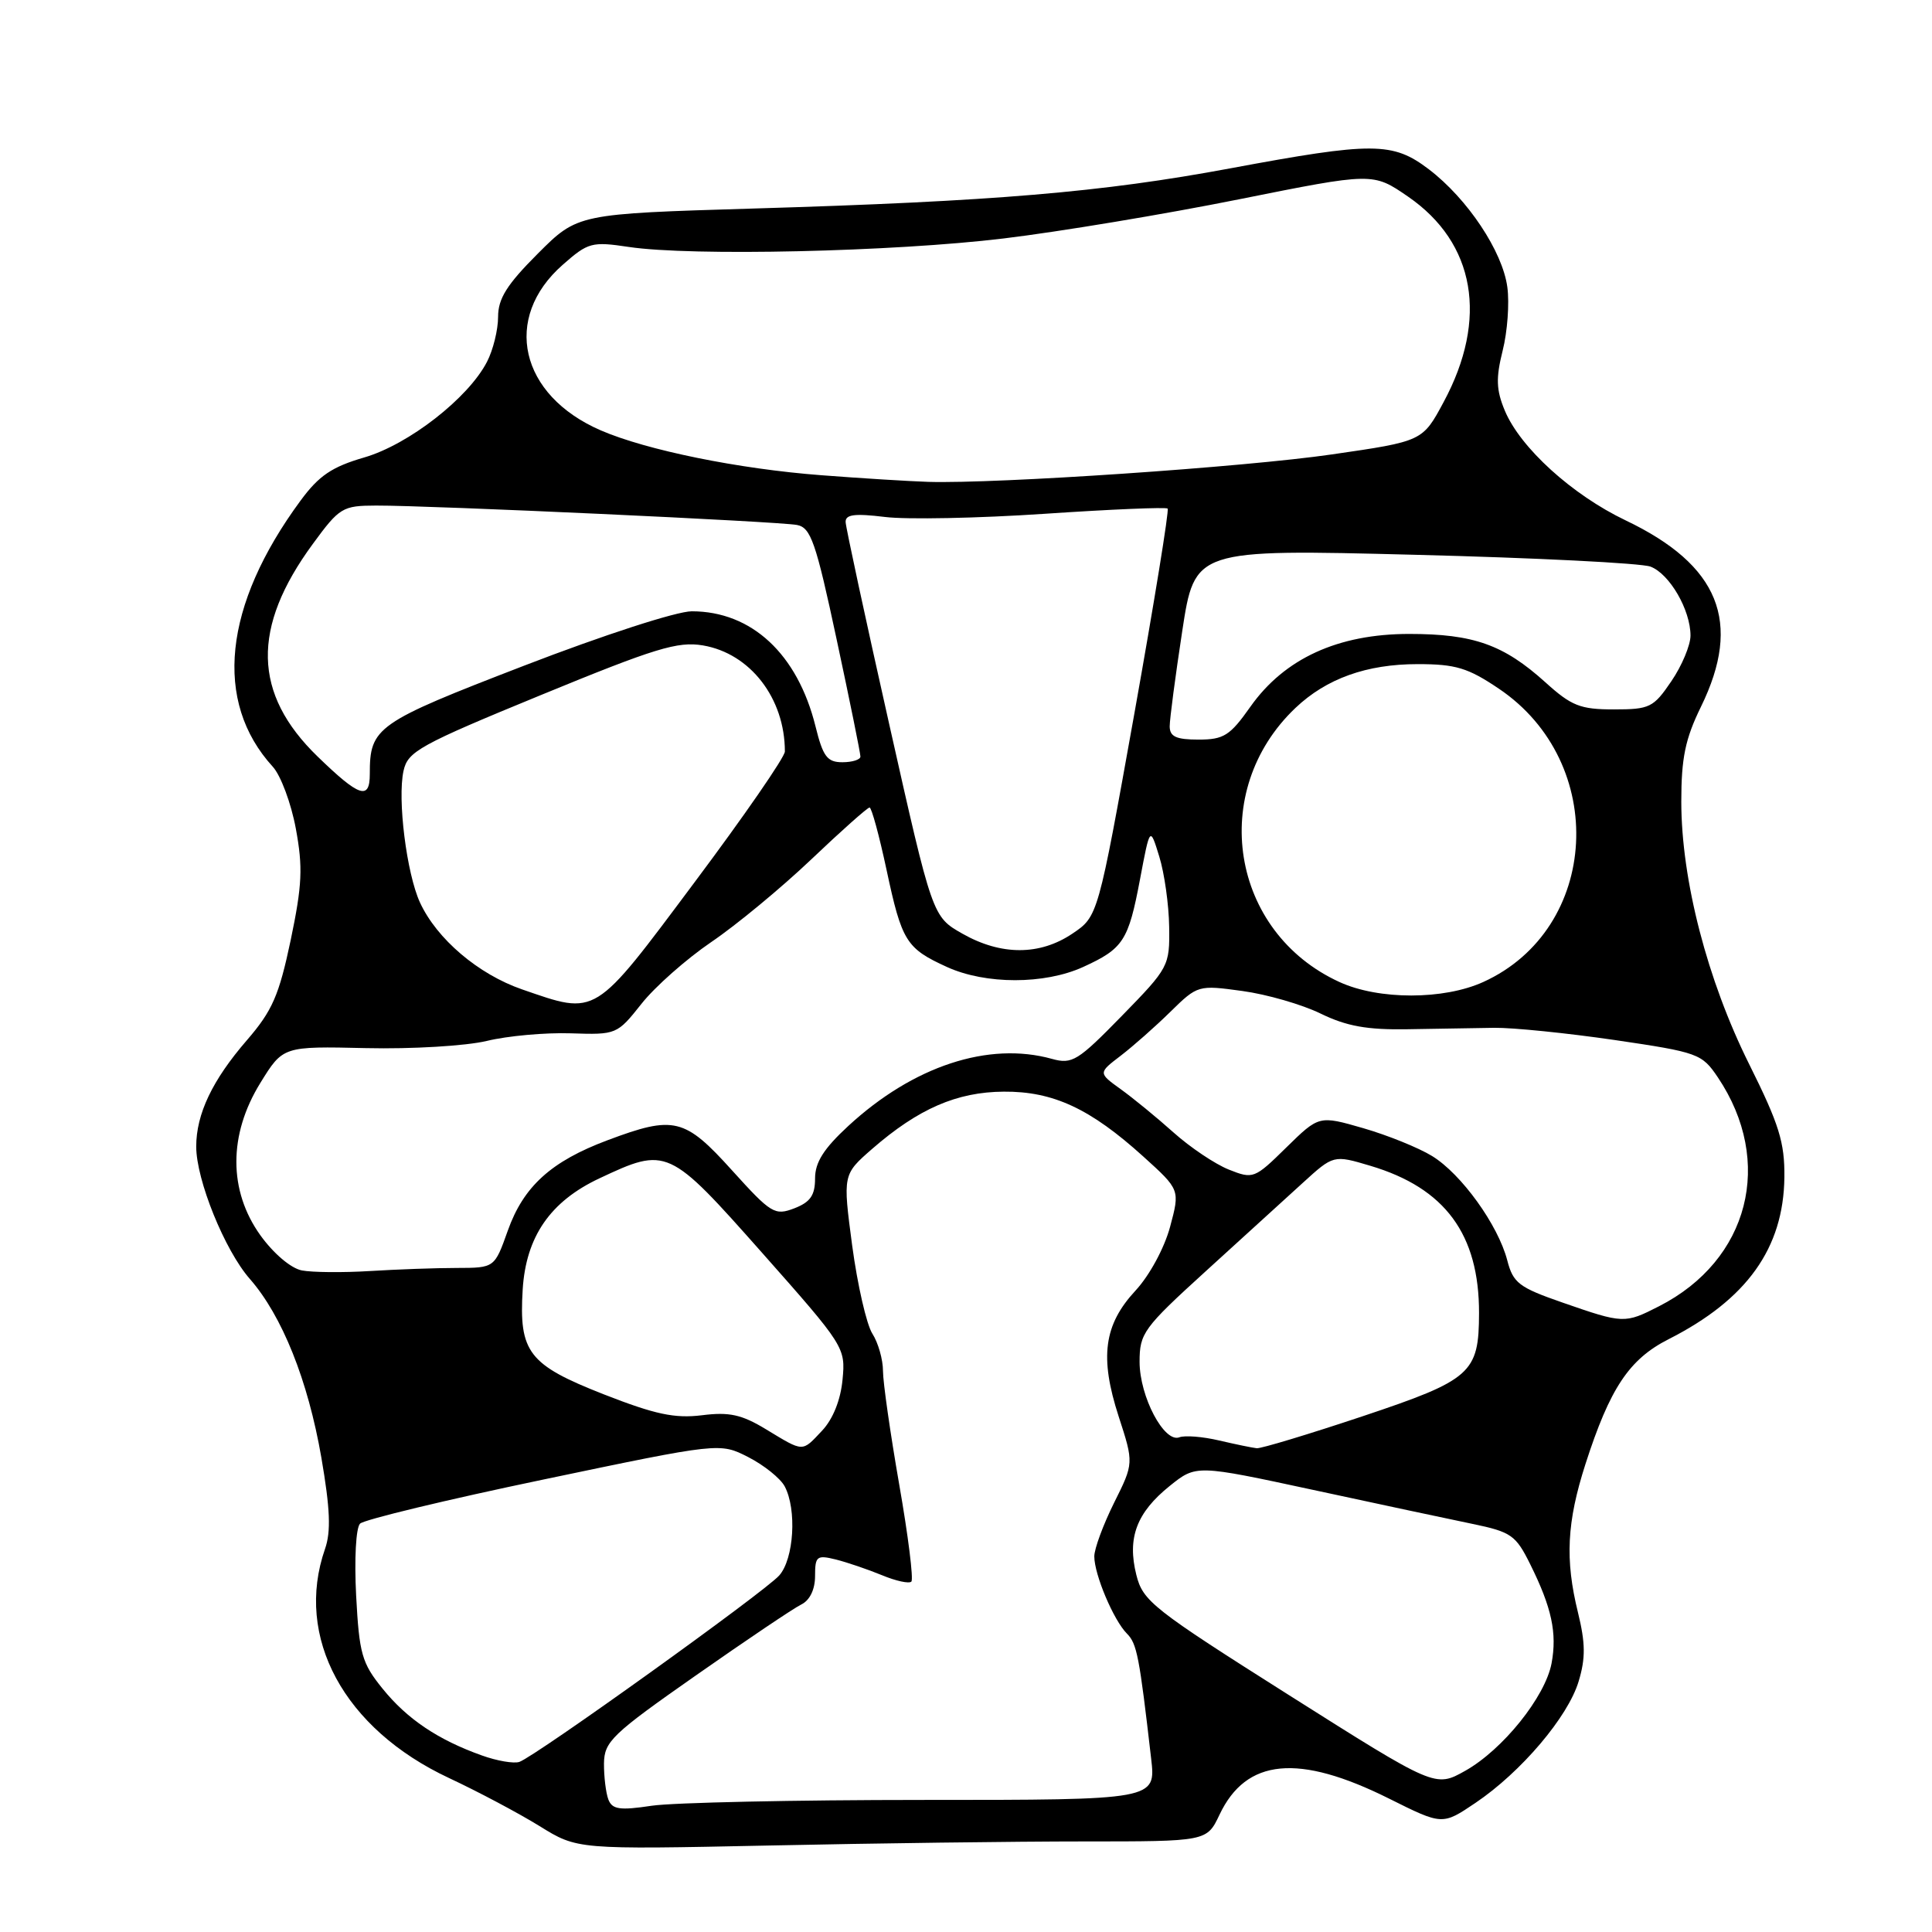 <?xml version="1.0" encoding="UTF-8" standalone="no"?>
<!DOCTYPE svg PUBLIC "-//W3C//DTD SVG 1.1//EN" "http://www.w3.org/Graphics/SVG/1.1/DTD/svg11.dtd" >
<svg xmlns="http://www.w3.org/2000/svg" xmlns:xlink="http://www.w3.org/1999/xlink" version="1.1" viewBox="0 0 256 256">
 <g >
 <path fill="currentColor"
d=" M 143.62 244.00 C 159.91 244.00 159.91 244.00 161.59 240.46 C 165.13 232.99 172.05 232.33 184.07 238.33 C 191.12 241.85 191.12 241.85 195.51 238.89 C 201.56 234.81 207.78 227.48 209.18 222.78 C 210.11 219.71 210.08 217.71 209.09 213.67 C 207.36 206.65 207.61 201.69 210.08 194.00 C 213.32 183.94 215.87 180.10 221.10 177.45 C 231.47 172.19 236.33 165.40 236.44 156.00 C 236.49 151.38 235.75 148.99 231.77 141.00 C 226.22 129.86 222.79 116.60 222.78 106.24 C 222.78 100.43 223.30 97.91 225.39 93.64 C 230.87 82.43 227.82 74.88 215.40 68.95 C 208.32 65.57 201.46 59.34 199.40 54.42 C 198.25 51.67 198.20 50.11 199.11 46.46 C 199.74 43.97 200.02 40.19 199.73 38.05 C 199.10 33.31 194.46 26.35 189.34 22.44 C 184.54 18.79 181.96 18.78 163.00 22.31 C 145.97 25.48 131.73 26.68 99.87 27.63 C 76.54 28.33 76.54 28.33 71.27 33.60 C 67.17 37.70 66.00 39.56 66.00 41.98 C 66.00 43.70 65.34 46.38 64.53 47.94 C 62.05 52.75 54.15 58.90 48.28 60.61 C 43.98 61.86 42.26 63.02 39.82 66.34 C 29.59 80.24 28.26 92.96 36.15 101.60 C 37.20 102.75 38.58 106.44 39.20 109.80 C 40.15 114.93 40.04 117.28 38.52 124.56 C 36.97 131.91 36.09 133.93 32.70 137.85 C 28.14 143.12 26.00 147.61 26.00 151.93 C 26.00 156.35 29.78 165.68 33.11 169.47 C 37.38 174.34 40.81 182.91 42.58 193.13 C 43.75 199.93 43.87 202.93 43.07 205.23 C 38.99 216.93 45.57 229.08 59.50 235.60 C 63.35 237.40 68.75 240.27 71.50 241.97 C 76.50 245.07 76.50 245.07 101.91 244.54 C 115.89 244.24 134.66 244.00 143.62 244.00 Z  M 80.61 238.44 C 80.28 237.56 80.02 235.41 80.03 233.67 C 80.07 230.76 81.08 229.79 92.21 222.00 C 98.89 217.32 105.17 213.09 106.18 212.60 C 107.31 212.04 108.00 210.61 108.00 208.83 C 108.00 206.20 108.23 206.02 110.75 206.64 C 112.26 207.02 115.01 207.96 116.86 208.72 C 118.71 209.49 120.46 209.87 120.76 209.57 C 121.06 209.27 120.34 203.48 119.15 196.70 C 117.97 189.93 117.00 183.16 117.00 181.66 C 117.00 180.16 116.37 177.93 115.59 176.71 C 114.82 175.50 113.62 170.25 112.92 165.06 C 111.67 155.63 111.67 155.63 115.58 152.22 C 121.69 146.91 126.79 144.69 133.00 144.65 C 139.55 144.60 144.47 146.89 151.51 153.26 C 156.36 157.65 156.36 157.65 155.04 162.57 C 154.28 165.38 152.32 169.00 150.47 171.00 C 146.26 175.54 145.68 179.83 148.23 187.69 C 150.24 193.88 150.24 193.88 147.62 199.13 C 146.18 202.03 145.00 205.22 145.00 206.23 C 145.00 208.64 147.56 214.70 149.33 216.47 C 150.65 217.79 150.97 219.46 152.53 233.00 C 153.17 238.50 153.17 238.50 122.33 238.50 C 105.38 238.50 89.19 238.85 86.36 239.27 C 82.11 239.91 81.12 239.76 80.61 238.44 Z  M 170.84 224.64 C 152.74 213.19 151.44 212.17 150.57 208.68 C 149.34 203.78 150.60 200.43 155.00 196.89 C 158.50 194.08 158.50 194.08 174.00 197.42 C 182.53 199.26 192.02 201.29 195.09 201.92 C 200.25 202.99 200.85 203.41 202.77 207.29 C 205.61 213.01 206.34 216.39 205.59 220.40 C 204.75 224.84 199.13 231.84 194.15 234.64 C 190.18 236.87 190.18 236.87 170.84 224.64 Z  M 63.86 232.61 C 58.02 230.53 53.93 227.77 50.68 223.74 C 47.94 220.36 47.60 219.13 47.19 211.42 C 46.94 206.57 47.16 202.44 47.71 201.89 C 48.24 201.36 59.19 198.72 72.03 196.04 C 95.38 191.15 95.38 191.15 99.16 193.08 C 101.23 194.14 103.40 195.88 103.97 196.94 C 105.60 199.99 105.21 206.55 103.25 208.76 C 101.33 210.93 70.95 232.73 68.82 233.46 C 68.09 233.71 65.86 233.33 63.86 232.61 Z  M 101.50 189.39 C 98.27 187.43 96.63 187.07 93.00 187.53 C 89.40 187.97 86.81 187.42 80.01 184.76 C 70.03 180.84 68.75 179.19 69.26 170.85 C 69.70 163.86 72.91 159.20 79.42 156.14 C 88.38 151.93 88.60 152.03 100.98 166.00 C 111.91 178.34 112.05 178.56 111.64 182.81 C 111.39 185.50 110.37 188.04 108.94 189.56 C 106.23 192.44 106.56 192.45 101.50 189.39 Z  M 161.54 190.87 C 159.37 190.36 156.99 190.17 156.27 190.45 C 154.26 191.22 151.01 185.06 151.00 180.46 C 151.00 176.66 151.51 175.96 159.75 168.46 C 164.56 164.08 170.34 158.82 172.60 156.76 C 176.70 153.02 176.70 153.02 181.60 154.48 C 191.49 157.43 196.00 163.56 195.98 174.00 C 195.96 181.96 194.97 182.84 180.53 187.67 C 173.40 190.05 167.10 191.95 166.53 191.90 C 165.96 191.84 163.72 191.38 161.54 190.87 Z  M 207.05 172.60 C 201.26 170.59 200.50 170.01 199.72 167.00 C 198.50 162.31 193.64 155.56 189.76 153.18 C 187.97 152.08 183.86 150.42 180.64 149.49 C 174.78 147.80 174.78 147.80 170.45 152.04 C 166.22 156.20 166.05 156.26 162.81 154.97 C 160.99 154.24 157.70 152.03 155.50 150.06 C 153.30 148.09 150.15 145.51 148.51 144.33 C 145.51 142.17 145.51 142.17 148.51 139.88 C 150.15 138.62 153.13 135.99 155.11 134.04 C 158.69 130.53 158.79 130.51 164.61 131.31 C 167.85 131.75 172.53 133.10 175.00 134.31 C 178.43 135.98 181.16 136.47 186.50 136.38 C 190.35 136.32 195.53 136.23 198.00 136.19 C 200.47 136.16 207.66 136.89 213.97 137.81 C 225.03 139.44 225.51 139.62 227.62 142.75 C 235.13 153.93 231.78 166.99 219.84 173.08 C 215.28 175.41 215.11 175.40 207.05 172.60 Z  M 40.00 168.34 C 38.55 168.06 36.25 166.11 34.50 163.68 C 30.26 157.76 30.26 150.35 34.50 143.49 C 37.50 138.63 37.50 138.63 48.50 138.88 C 54.59 139.02 61.73 138.59 64.50 137.93 C 67.25 137.26 72.25 136.81 75.62 136.92 C 81.68 137.12 81.77 137.08 84.99 133.02 C 86.77 130.76 90.94 127.08 94.24 124.83 C 97.55 122.59 103.51 117.66 107.49 113.88 C 111.47 110.09 114.95 107.00 115.22 107.00 C 115.49 107.00 116.50 110.71 117.47 115.25 C 119.50 124.75 120.07 125.67 125.50 128.14 C 130.61 130.46 138.39 130.46 143.50 128.14 C 148.85 125.70 149.52 124.67 151.06 116.50 C 152.38 109.50 152.38 109.50 153.61 113.50 C 154.29 115.70 154.88 119.89 154.92 122.80 C 155.00 128.00 154.88 128.23 148.65 134.61 C 142.82 140.58 142.07 141.05 139.40 140.31 C 131.00 137.97 121.02 141.25 112.41 149.19 C 109.15 152.20 108.00 154.01 108.00 156.15 C 108.00 158.39 107.37 159.29 105.25 160.11 C 102.66 161.10 102.18 160.81 97.00 155.08 C 90.72 148.12 89.32 147.78 80.52 151.08 C 73.03 153.88 69.37 157.20 67.28 163.08 C 65.53 168.00 65.53 168.00 60.52 168.01 C 57.76 168.01 52.58 168.20 49.00 168.42 C 45.42 168.64 41.38 168.60 40.00 168.34 Z  M 69.18 131.10 C 63.37 129.09 57.88 124.42 55.65 119.59 C 53.88 115.74 52.64 105.90 53.47 102.14 C 54.03 99.57 55.58 98.71 71.67 92.10 C 86.82 85.87 89.80 84.96 93.14 85.52 C 99.41 86.58 104.00 92.53 104.00 99.58 C 104.00 100.31 98.60 108.13 92.00 116.95 C 78.59 134.90 79.16 134.54 69.18 131.10 Z  M 177.50 130.13 C 163.05 123.53 160.05 104.82 171.66 93.80 C 175.76 89.91 181.09 88.00 187.85 88.00 C 192.88 88.00 194.51 88.49 198.60 91.25 C 213.17 101.06 212.00 123.10 196.54 130.12 C 191.30 132.50 182.70 132.51 177.50 130.13 Z  M 127.53 123.72 C 123.55 121.46 123.55 121.46 117.83 95.98 C 114.68 81.97 112.08 69.91 112.05 69.18 C 112.01 68.17 113.23 68.01 117.25 68.50 C 120.14 68.86 129.66 68.67 138.42 68.08 C 147.18 67.49 154.51 67.18 154.72 67.39 C 154.93 67.60 152.94 79.84 150.30 94.60 C 145.49 121.43 145.49 121.43 142.10 123.71 C 137.78 126.62 132.66 126.63 127.53 123.72 Z  M 42.09 100.25 C 33.50 91.93 33.30 83.17 41.46 72.06 C 44.99 67.24 45.39 67.00 49.84 66.99 C 57.08 66.97 103.25 69.10 105.60 69.56 C 107.44 69.91 108.10 71.81 110.86 84.73 C 112.60 92.85 114.02 99.84 114.01 100.25 C 114.01 100.66 112.93 101.00 111.62 101.00 C 109.61 101.00 109.05 100.26 108.06 96.25 C 105.68 86.66 99.60 81.00 91.66 81.00 C 89.67 81.00 79.98 84.14 69.46 88.20 C 49.81 95.78 49.00 96.35 49.00 102.57 C 49.00 106.07 47.62 105.61 42.09 100.25 Z  M 154.99 96.25 C 154.99 95.29 155.74 89.61 156.65 83.64 C 158.31 72.77 158.31 72.77 187.41 73.51 C 203.41 73.91 217.49 74.62 218.70 75.08 C 221.23 76.04 224.00 80.82 224.00 84.22 C 224.00 85.49 222.86 88.22 221.46 90.27 C 219.09 93.76 218.60 94.00 213.84 94.00 C 209.39 94.00 208.23 93.54 204.76 90.40 C 199.24 85.42 195.25 84.00 186.73 84.00 C 177.29 84.00 170.19 87.26 165.68 93.65 C 162.98 97.48 162.16 98.00 158.81 98.00 C 155.85 98.00 155.00 97.61 154.99 96.25 Z  M 108.83 62.97 C 97.89 62.14 85.65 59.65 79.59 57.02 C 68.86 52.36 66.52 42.14 74.57 35.08 C 77.93 32.12 78.42 31.99 83.31 32.72 C 91.63 33.97 118.36 33.36 132.96 31.60 C 140.36 30.71 154.40 28.37 164.17 26.41 C 181.92 22.85 181.92 22.85 186.57 26.05 C 195.48 32.18 197.23 42.24 191.29 53.27 C 188.50 58.47 188.50 58.47 176.50 60.21 C 164.88 61.90 132.15 64.12 123.00 63.85 C 120.53 63.77 114.15 63.38 108.83 62.97 Z "/>
</g>
</svg>